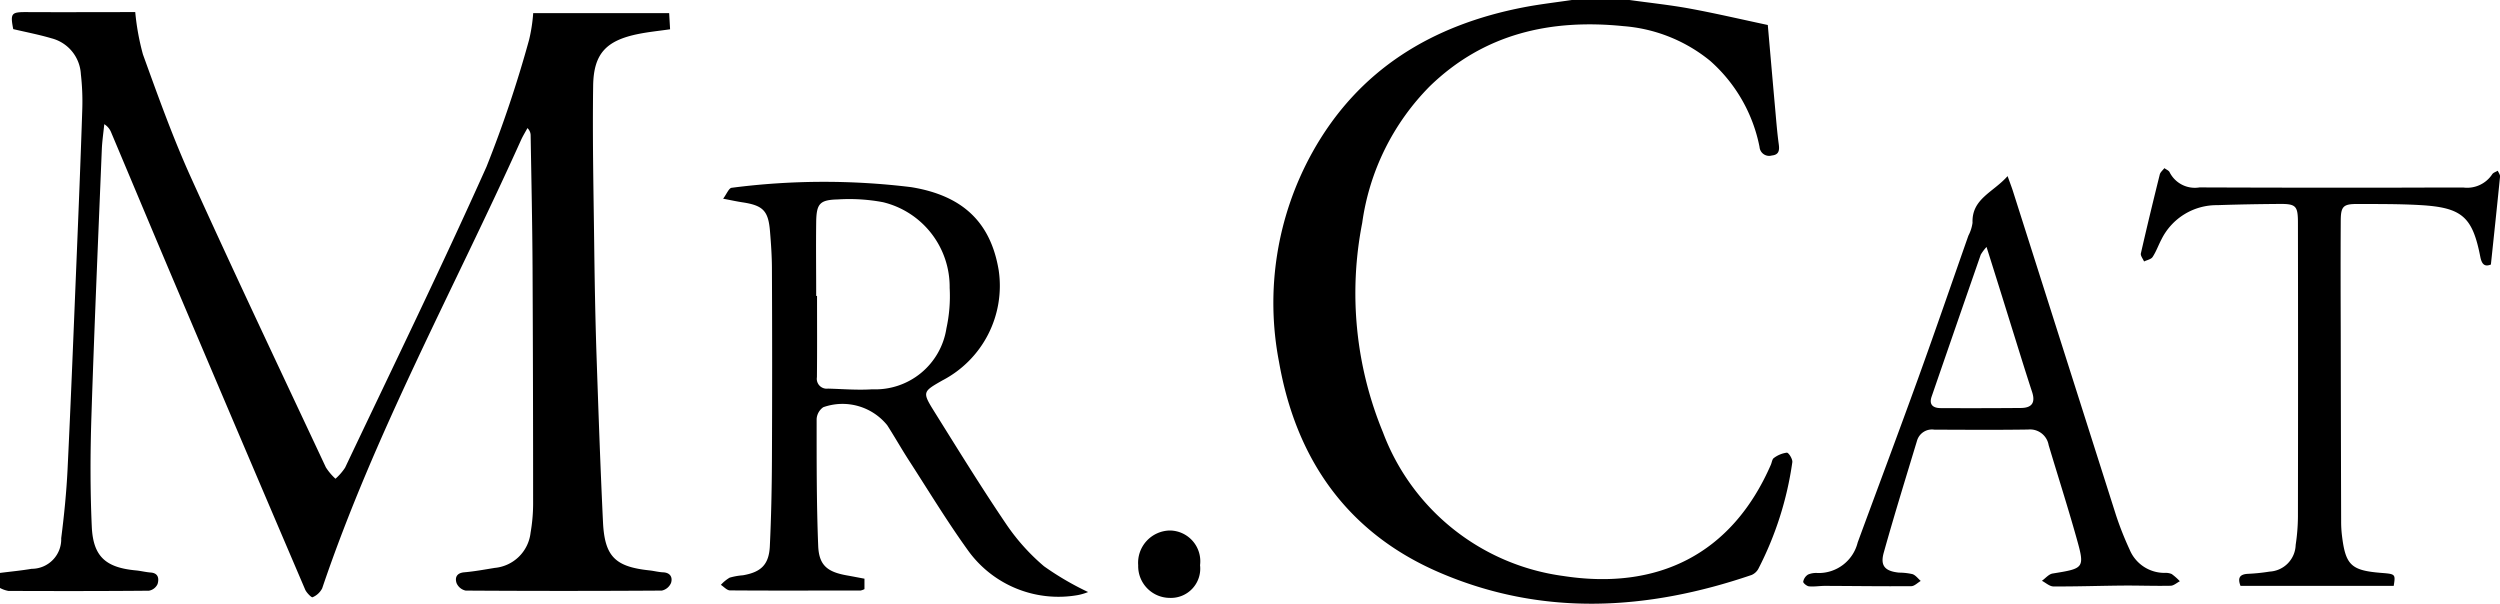 <svg id="Grupo_8145" data-name="Grupo 8145" xmlns="http://www.w3.org/2000/svg" width="130.009" height="31.4" viewBox="0 0 130.009 31.4">
  <path id="Caminho_8893" data-name="Caminho 8893" d="M6389.739-1090.323c.548-.07,1.1-.121,1.646-.214a1.535,1.535,0,0,0,1.537-1.59c.152-1.186.271-2.379.33-3.573.176-3.629.318-7.26.467-10.89.108-2.626.215-5.253.3-7.88a12.552,12.552,0,0,0-.075-1.792,2.037,2.037,0,0,0-1.527-1.863c-.652-.193-1.324-.321-1.99-.478-.16-.828-.1-.889.7-.885,1.877.01,3.753,0,5.645,0a12.781,12.781,0,0,0,.4,2.2c.777,2.144,1.546,4.3,2.485,6.375,2.29,5.057,4.672,10.073,7.028,15.1a2.937,2.937,0,0,0,.5.592,2.848,2.848,0,0,0,.5-.575c2.472-5.209,5-10.393,7.356-15.655a62.862,62.862,0,0,0,2.214-6.6,8.511,8.511,0,0,0,.212-1.382h7.071l.048.839c-.6.086-1.126.138-1.646.243-1.669.336-2.332,1.016-2.355,2.693-.039,2.737.02,5.476.054,8.214.023,1.9.056,3.805.118,5.707.1,2.927.2,5.853.34,8.778.087,1.787.638,2.316,2.416,2.505.234.025.465.088.7.1.383.012.514.259.423.55a.677.677,0,0,1-.48.4q-5.1.033-10.2,0a.663.663,0,0,1-.474-.389c-.094-.284,0-.528.4-.562.53-.046,1.057-.143,1.583-.229a2.068,2.068,0,0,0,1.866-1.832,8.882,8.882,0,0,0,.132-1.464q0-6.163-.029-12.325c-.012-2.288-.061-4.576-.1-6.863a.517.517,0,0,0-.166-.387c-.114.211-.243.417-.34.635-3.489,7.746-7.6,15.215-10.335,23.3a.99.99,0,0,1-.5.462c-.053.026-.313-.233-.385-.4q-3.349-7.832-6.676-15.674c-1.143-2.692-2.271-5.391-3.407-8.087a.885.885,0,0,0-.363-.44c-.045.443-.111.885-.129,1.329-.188,4.613-.39,9.226-.539,13.84-.062,1.919-.068,3.845.018,5.762.07,1.562.732,2.129,2.3,2.275.255.024.506.091.76.109.415.029.442.332.361.6a.608.608,0,0,1-.449.346c-2.436.023-4.872.02-7.308.011a1.43,1.43,0,0,1-.446-.159Z" transform="translate(-6389.739 1120.117)"/>
  <path id="Caminho_8894" data-name="Caminho 8894" d="M6685.266-1122.121c1.05.147,2.106.257,3.147.448,1.341.247,2.669.559,4.047.852.129,1.479.256,2.942.387,4.4.054.6.1,1.194.181,1.786.046.323.02.563-.358.6a.5.5,0,0,1-.639-.44,8.034,8.034,0,0,0-2.568-4.481,8.111,8.111,0,0,0-4.514-1.806c-3.788-.384-7.243.391-10.061,3.121a12.538,12.538,0,0,0-3.521,7.117,18.955,18.955,0,0,0,1.079,10.883,11.675,11.675,0,0,0,9.376,7.473c4.861.751,8.752-1.082,10.8-5.792.05-.118.066-.287.155-.344a1.433,1.433,0,0,1,.673-.277c.1,0,.31.343.285.5a17.4,17.4,0,0,1-1.759,5.526.727.727,0,0,1-.357.334c-5.437,1.855-10.9,2.177-16.263-.14-4.771-2.062-7.432-5.886-8.315-10.943a16.128,16.128,0,0,1,1.722-10.87c2.406-4.34,6.252-6.654,11.027-7.572.834-.16,1.68-.255,2.521-.381Z" transform="translate(-6600.528 1122.121)"/>
  <path id="Caminho_8895" data-name="Caminho 8895" d="M6565.64-1061.264a2.771,2.771,0,0,1-.542.16,5.793,5.793,0,0,1-5.664-2.27c-1.1-1.519-2.075-3.132-3.095-4.709-.395-.609-.752-1.242-1.144-1.854a2.991,2.991,0,0,0-3.328-.938.809.809,0,0,0-.344.609c0,2.2-.006,4.4.081,6.6.04,1.01.473,1.355,1.486,1.536.293.052.584.109.92.172v.542a.71.71,0,0,1-.2.073c-2.263,0-4.528.012-6.792-.006-.159,0-.317-.187-.475-.288a1.952,1.952,0,0,1,.455-.374,3.353,3.353,0,0,1,.692-.124c.952-.165,1.358-.561,1.4-1.531.07-1.472.1-2.948.108-4.422q.023-4.974,0-9.948c0-.661-.045-1.324-.1-1.983-.087-1.076-.361-1.349-1.437-1.512-.272-.041-.541-.1-1-.188.18-.24.3-.554.442-.567a37.3,37.3,0,0,1,9.333-.034c2.739.444,4.149,1.878,4.555,4.325a5.542,5.542,0,0,1-2.932,5.728c-1.032.591-1.052.6-.4,1.647,1.222,1.956,2.432,3.922,3.726,5.83a10.822,10.822,0,0,0,1.964,2.187A15.066,15.066,0,0,0,6565.64-1061.264Zm-14.142-15.4h.046c0,1.409.009,2.818-.006,4.228a.514.514,0,0,0,.576.593c.768.021,1.54.087,2.3.036a3.742,3.742,0,0,0,3.859-3.172,7.874,7.874,0,0,0,.168-2.1,4.531,4.531,0,0,0-3.466-4.458,9.492,9.492,0,0,0-2.353-.144c-.94.024-1.106.221-1.122,1.167C6551.483-1079.233,6551.5-1077.951,6551.5-1076.668Z" transform="translate(-6509.055 1092.052)"/>
  <path id="Caminho_8896" data-name="Caminho 8896" d="M6792.54-1083.817c.127.354.2.543.264.737q2.687,8.449,5.375,16.9a16.7,16.7,0,0,0,.706,1.783,1.959,1.959,0,0,0,1.814,1.214.831.831,0,0,1,.375.059,3,3,0,0,1,.424.376c-.161.082-.319.232-.482.234-.833.017-1.668-.016-2.5-.009-1.2.01-2.394.053-3.591.045-.2,0-.4-.191-.6-.294.185-.13.356-.345.556-.378,1.665-.271,1.688-.268,1.229-1.9-.451-1.6-.959-3.188-1.436-4.782a.979.979,0,0,0-1.063-.806c-1.625.025-3.25.012-4.876.007a.81.81,0,0,0-.9.559c-.586,1.939-1.187,3.875-1.732,5.825-.2.7.063.976.791,1.051a3.147,3.147,0,0,1,.7.078c.165.057.288.231.429.354-.164.095-.327.271-.491.272-1.5.012-2.993-.01-4.49-.015-.276,0-.557.05-.83.024-.114-.011-.311-.173-.3-.243a.559.559,0,0,1,.252-.371,1.074,1.074,0,0,1,.5-.079,2.088,2.088,0,0,0,2.08-1.587c1.047-2.845,2.112-5.681,3.143-8.531.892-2.469,1.745-4.951,2.615-7.428a2.035,2.035,0,0,0,.215-.667C6790.67-1082.639,6791.789-1082.966,6792.54-1083.817Zm-1.095,3.684a2.479,2.479,0,0,0-.3.4q-1.282,3.688-2.555,7.381c-.153.446.1.6.482.6q2.084.01,4.168-.007c.563-.006.758-.276.573-.837-.386-1.175-.746-2.36-1.117-3.541C6792.3-1077.413,6791.9-1078.692,6791.445-1080.133Z" transform="translate(-6688.138 1092.975)"/>
  <path id="Caminho_8897" data-name="Caminho 8897" d="M6873.563-1080.532c-.27.106-.46.06-.55-.4-.407-2.091-.955-2.567-3.131-2.692-1.087-.062-2.179-.053-3.269-.057-.727,0-.854.123-.858.872-.011,1.947-.006,3.893,0,5.84q.007,4.909.021,9.818a6.038,6.038,0,0,0,.041.7c.186,1.555.476,1.829,2.05,1.955.735.059.739.062.643.675h-7.967c-.162-.413-.039-.6.367-.626a9.826,9.826,0,0,0,1.146-.117,1.431,1.431,0,0,0,1.355-1.387,10.342,10.342,0,0,0,.118-1.468q.012-7.637,0-15.273c0-.9-.1-1-.991-.991-1.068.008-2.136.026-3.2.063a3.2,3.2,0,0,0-2.907,1.781c-.159.3-.273.631-.46.914-.081.123-.292.159-.444.234-.059-.14-.192-.3-.166-.418.312-1.373.644-2.74.983-4.106.031-.122.158-.221.24-.33.093.071.232.122.273.216a1.469,1.469,0,0,0,1.553.786q4.588.018,9.174.014c1.518,0,3.037-.011,4.555-.007a1.563,1.563,0,0,0,1.492-.689c.055-.088.191-.125.29-.186.042.1.128.21.118.307C6873.889-1083.6,6873.729-1082.1,6873.563-1080.532Z" transform="translate(-6744.028 1094.289)"/>
  <path id="Caminho_8898" data-name="Caminho 8898" d="M6640.513-1004.947a1.524,1.524,0,0,1-1.581,1.7,1.65,1.65,0,0,1-1.636-1.695,1.68,1.68,0,0,1,1.66-1.809A1.6,1.6,0,0,1,6640.513-1004.947Z" transform="translate(-6578.106 1034.339)"/>
</svg>
